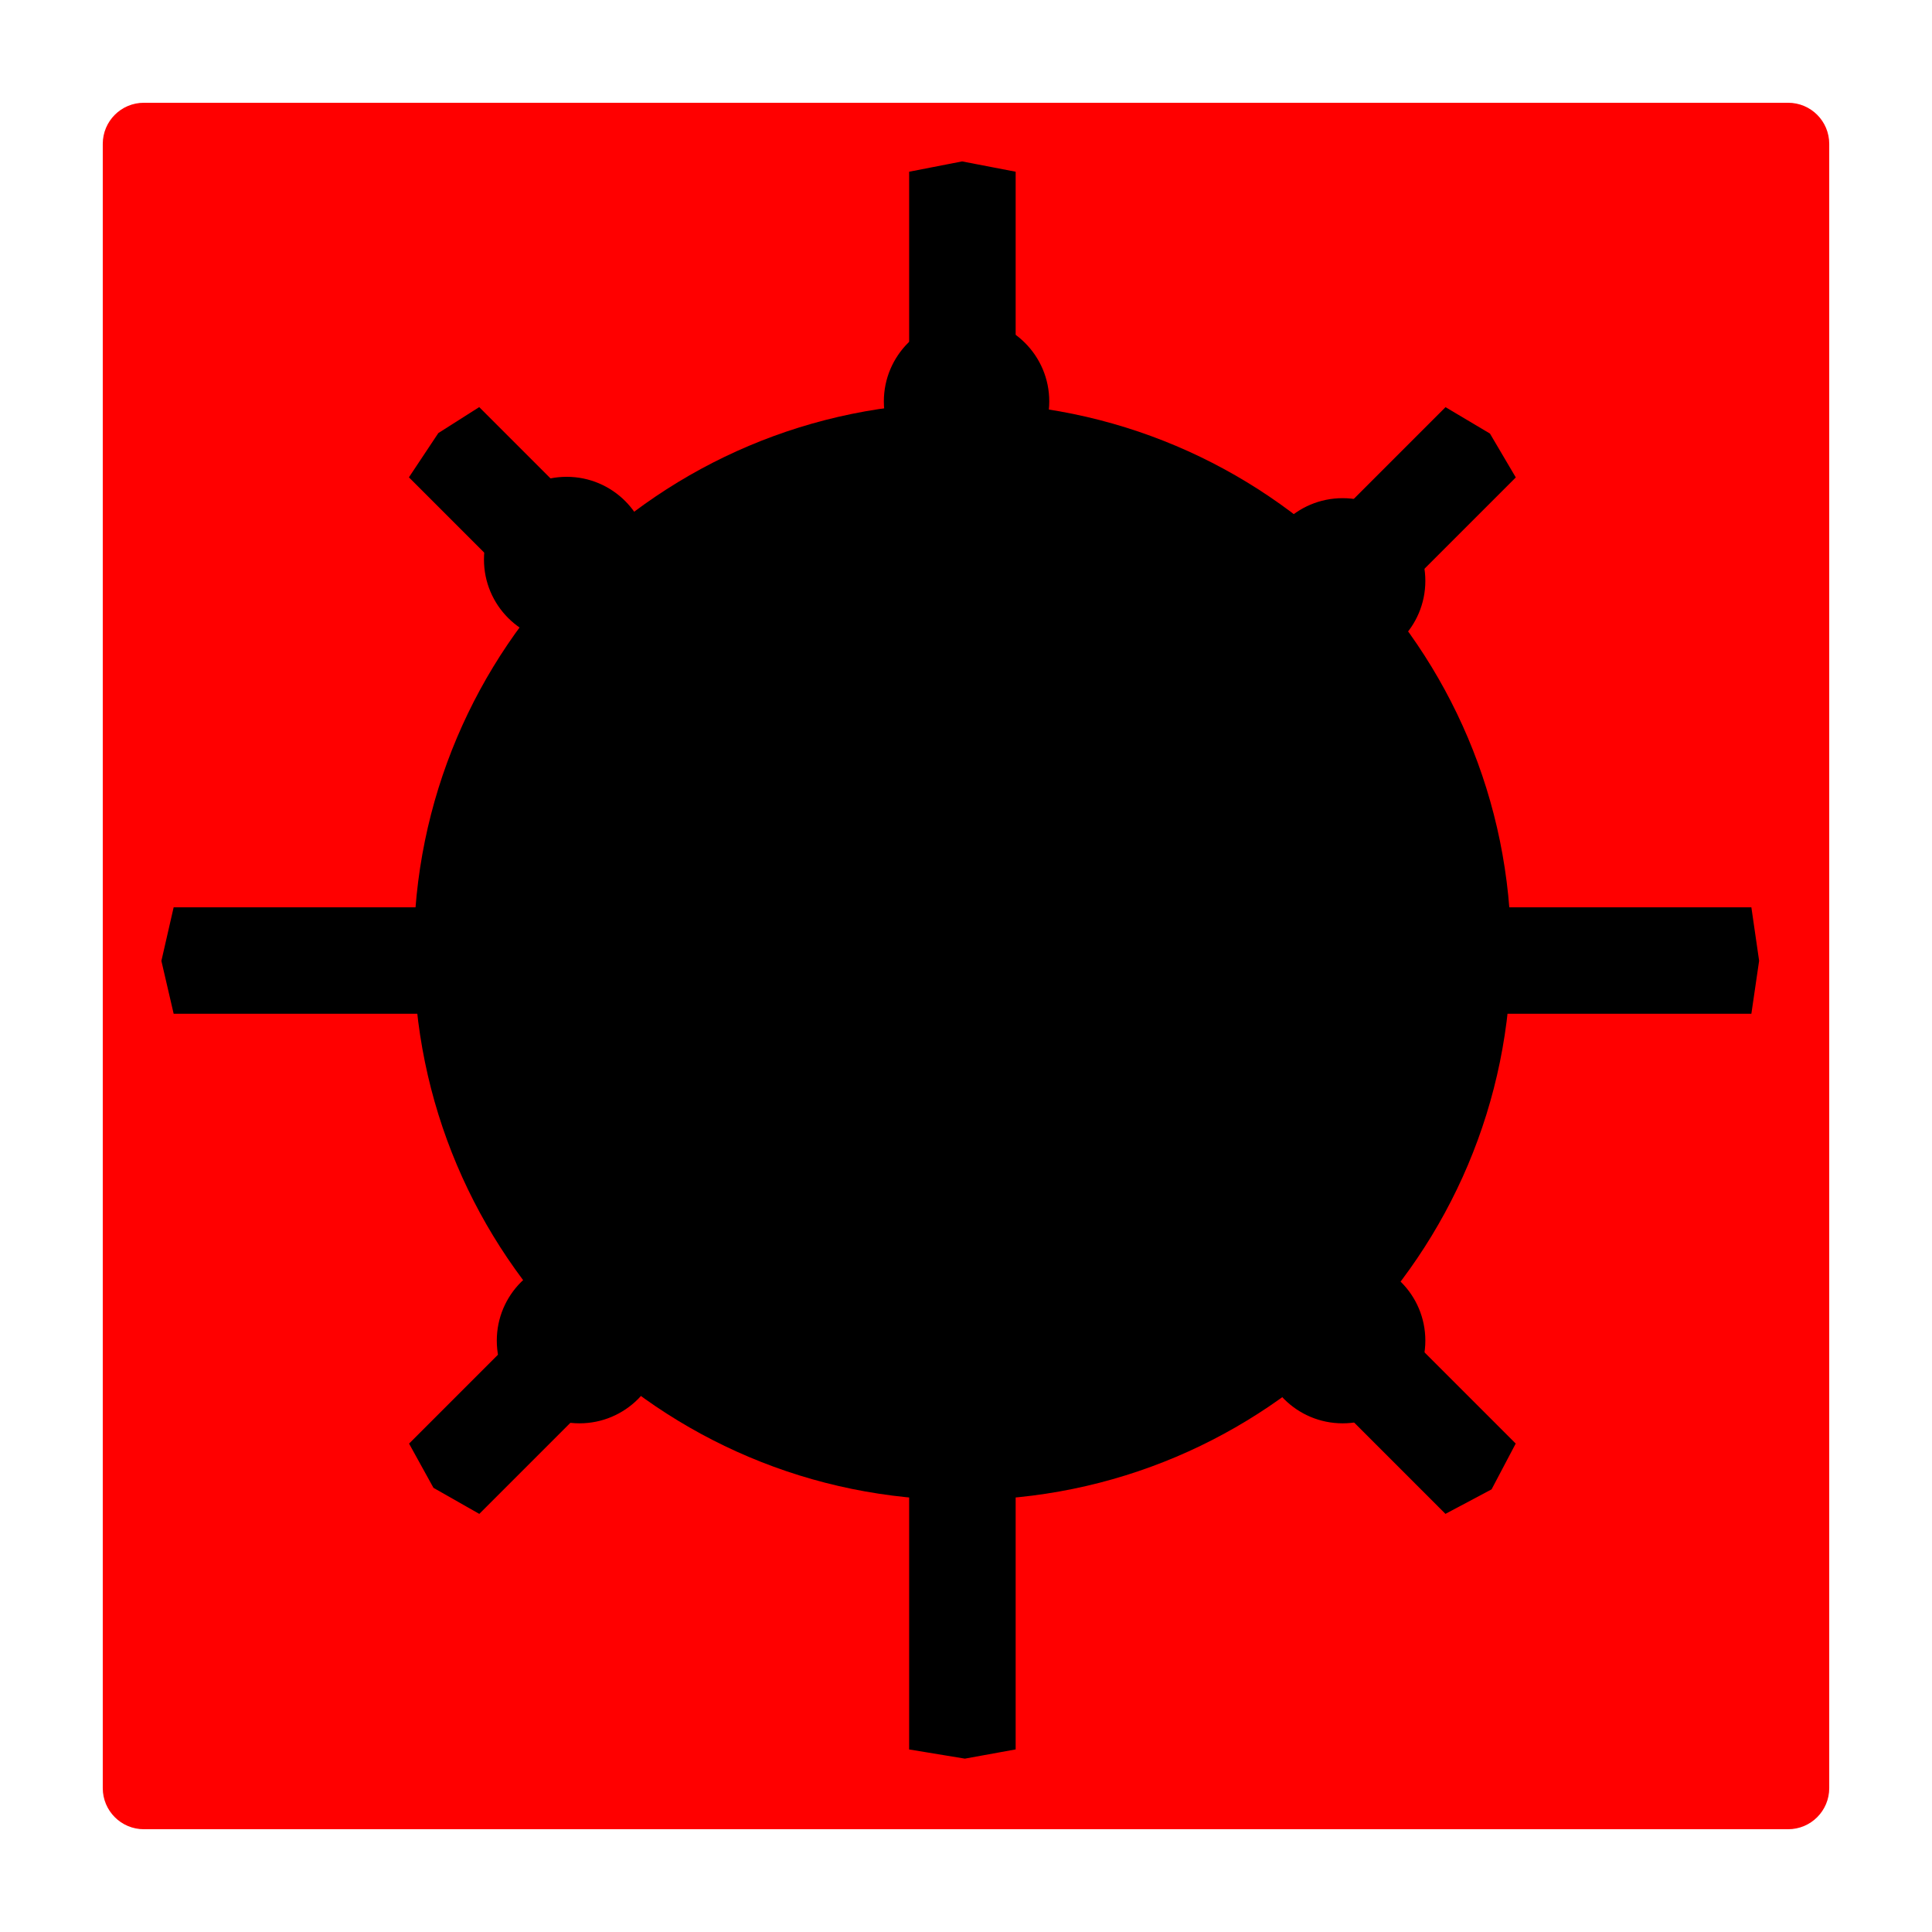 <svg width="94" height="94" viewBox="0 0 94 94" fill="none" xmlns="http://www.w3.org/2000/svg">
<path d="M94 0H0V94H94V0Z" fill="white"/>
<path d="M87 5H7C5.895 5 5 5.895 5 7V87C5 88.105 5.895 89 7 89H87C88.105 89 89 88.105 89 87V7C89 5.895 88.105 5 87 5Z" fill="#FF0000"/>
<path fill-rule="evenodd" clip-rule="evenodd" d="M8.564 49.181L8 46.751L8.564 44.288H44.378V8.474L46.81 8L49.272 8.474V44.288H85.087L85.443 46.746L85.087 49.181H49.272V84.996L46.944 85.419L44.378 84.996V49.181H8.564Z" fill="black" stroke="black" stroke-width="0.288"/>
<path d="M27.572 31.104C29.715 31.104 31.452 29.366 31.452 27.223C31.452 25.08 29.715 23.343 27.572 23.343C25.428 23.343 23.691 25.08 23.691 27.223C23.691 29.366 25.428 31.104 27.572 31.104Z" fill="black" stroke="black" stroke-width="0.288"/>
<path fill-rule="evenodd" clip-rule="evenodd" d="M23.296 73.478L21.197 72.285L20.081 70.263L43.61 46.735L20.081 23.206L21.43 21.176L23.296 19.991L46.825 43.519L70.354 19.991L72.387 21.2L73.569 23.206L50.04 46.735L73.569 70.263L72.465 72.357L70.354 73.479L46.825 49.95L23.296 73.478Z" fill="black" stroke="black" stroke-width="0.288"/>
<path d="M47.027 23.41C49.17 23.41 50.907 21.673 50.907 19.53C50.907 17.387 49.17 15.649 47.027 15.649C44.884 15.649 43.147 17.387 43.147 19.53C43.147 21.673 44.884 23.41 47.027 23.41Z" fill="black" stroke="black" stroke-width="0.288"/>
<path d="M46.825 72.983C61.568 72.983 73.519 61.032 73.519 46.29C73.519 31.547 61.568 19.596 46.825 19.596C32.083 19.596 20.132 31.547 20.132 46.29C20.132 61.032 32.083 72.983 46.825 72.983Z" fill="black"/>
<path d="M65.325 32.143C67.468 32.143 69.205 30.406 69.205 28.263C69.205 26.12 67.468 24.382 65.325 24.382C63.181 24.382 61.444 26.12 61.444 28.263C61.444 30.406 63.181 32.143 65.325 32.143Z" fill="black" stroke="black" stroke-width="0.288"/>
<path d="M28.195 69.107C30.338 69.107 32.076 67.37 32.076 65.227C32.076 63.084 30.338 61.346 28.195 61.346C26.052 61.346 24.315 63.084 24.315 65.227C24.315 67.37 26.052 69.107 28.195 69.107Z" fill="black" stroke="black" stroke-width="0.288"/>
<path d="M65.325 69.107C67.468 69.107 69.205 67.37 69.205 65.227C69.205 63.084 67.468 61.346 65.325 61.346C63.181 61.346 61.444 63.084 61.444 65.227C61.444 67.37 63.181 69.107 65.325 69.107Z" fill="black" stroke="black" stroke-width="0.288"/>
</svg>
